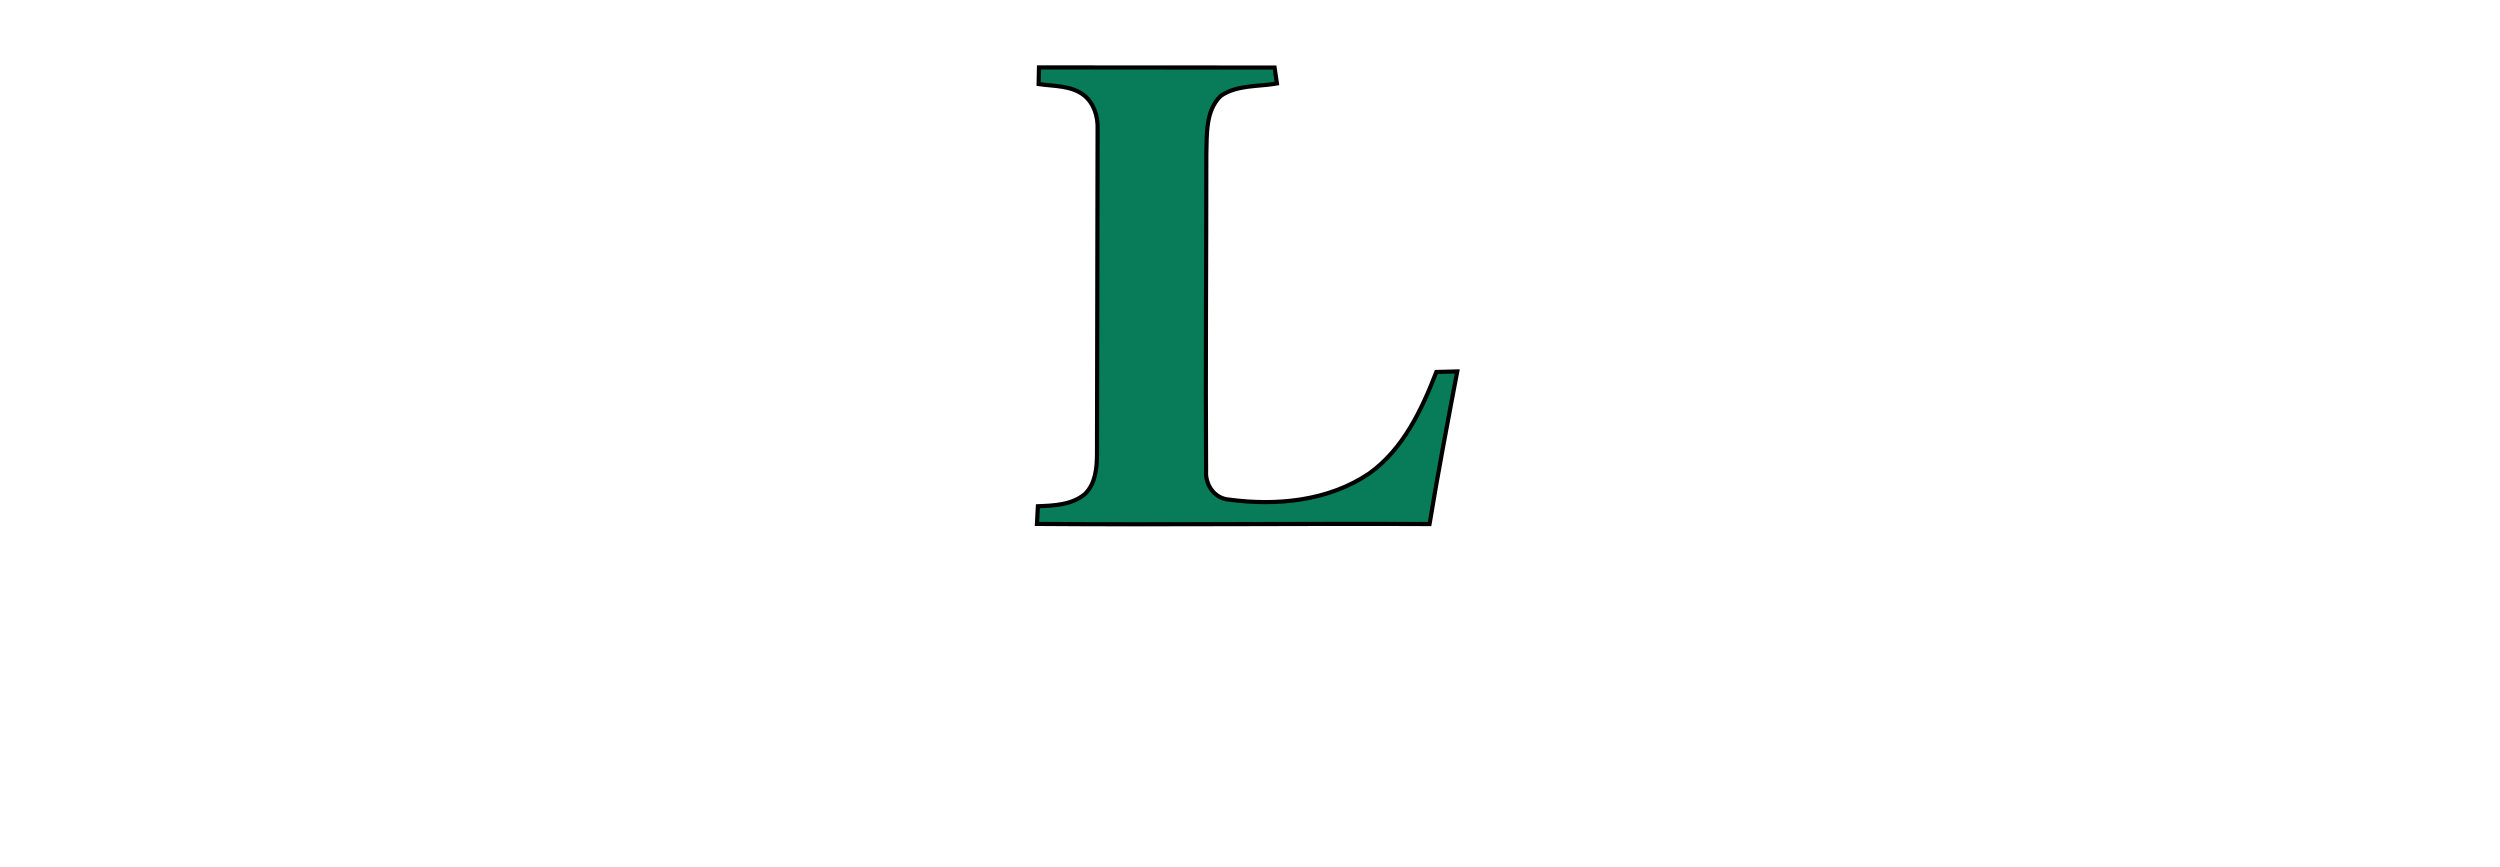 <?xml version="1.0" encoding="iso-8859-1"?><!DOCTYPE svg  PUBLIC '-//W3C//DTD SVG 1.1//EN'  'http://www.w3.org/Graphics/SVG/1.1/DTD/svg11.dtd'><svg height="208pt" version="1.1" viewBox="0 0 600 208" width="600pt" xmlns="http://www.w3.org/2000/svg">
	

	
	

	
	

	
	

	<path animation_id="3" d=" M 249.35 16.18 C 268.20 16.19 287.05 16.18 305.90 16.21 C 306.08 17.49 306.27 18.76 306.46 20.04 C 301.96 20.82 296.90 20.33 292.98 23.01 C 289.30 26.58 289.66 32.22 289.52 36.96 C 289.52 62.32 289.31 87.68 289.46 113.04 C 289.24 116.35 291.44 119.60 294.90 119.90 C 306.35 121.45 318.84 120.27 328.63 113.62 C 336.76 107.80 341.22 98.35 344.73 89.27 C 346.40 89.21 348.06 89.17 349.74 89.14 C 347.43 101.33 345.10 113.52 343.09 125.77 C 311.69 125.62 280.28 125.98 248.87 125.74 C 248.94 124.33 249.01 122.91 249.09 121.50 C 252.97 121.35 257.25 121.19 260.38 118.57 C 262.92 116.11 263.26 112.31 263.28 108.96 C 263.31 82.99 263.39 57.02 263.42 31.04 C 263.54 28.04 262.60 24.86 260.21 22.90 C 257.10 20.47 252.97 20.72 249.27 20.18 C 249.29 18.85 249.32 17.51 249.35 16.18 Z" fill="#087c58" stroke="black"/>
	

	
	

	
	

	
	

	
	

	
	

	
	

	
	

	
	

	
	

	
	

	
	

	
	

	
	

	
	

	
	

	
	

	
	

	
	

	
	

	
	

	
	

	
	

	
	

	
	

	
	

</svg>
